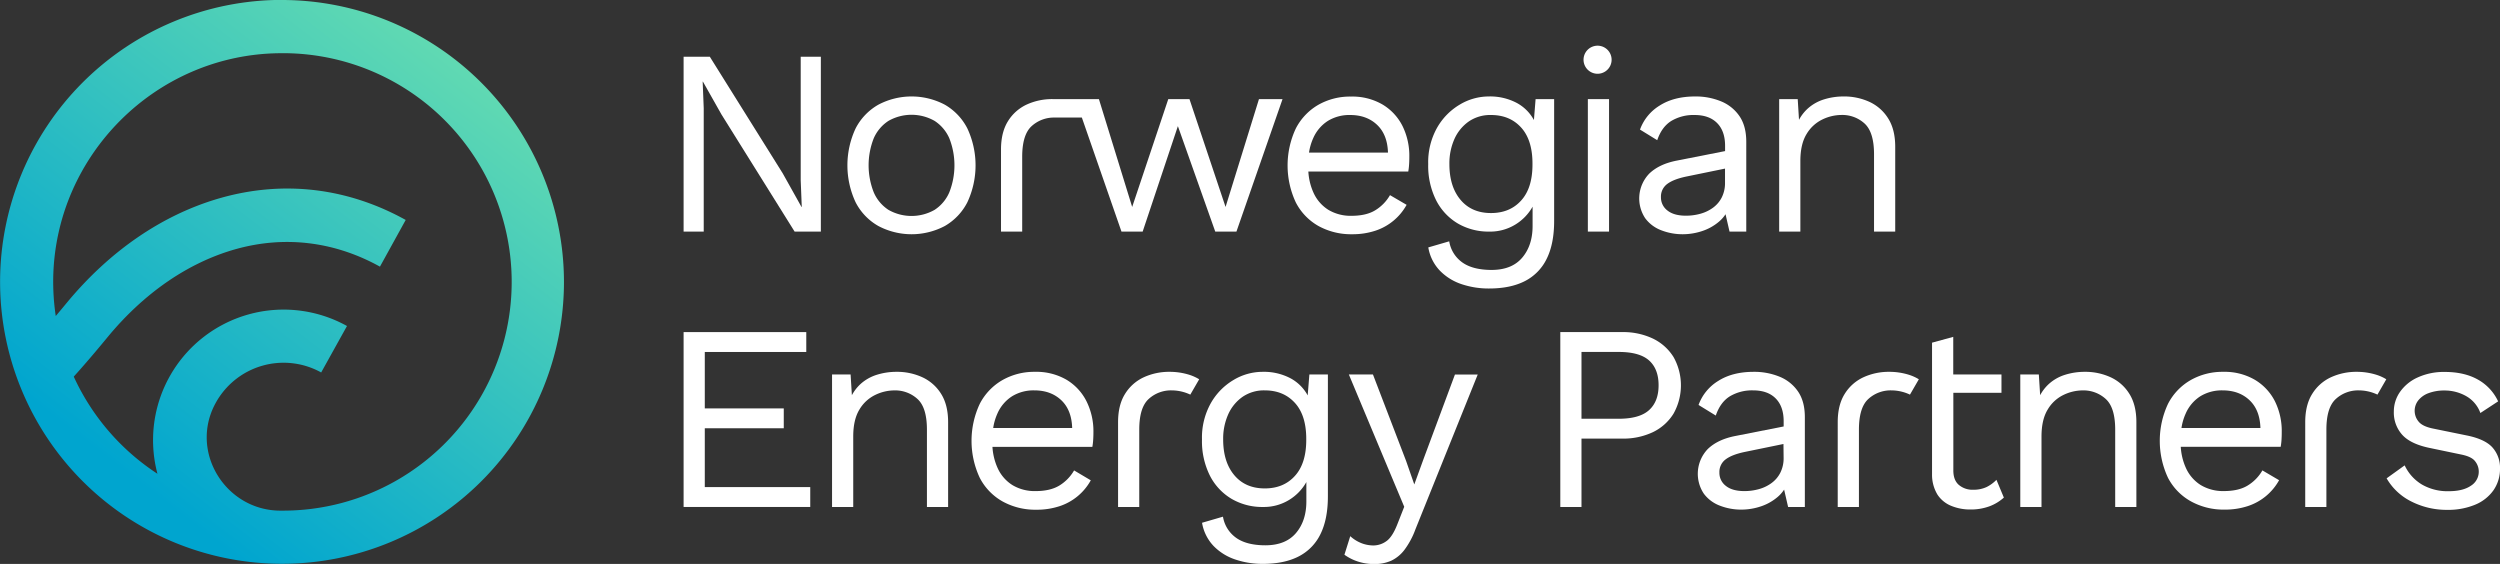 <svg id="Layer_1" data-name="Layer 1" xmlns="http://www.w3.org/2000/svg" xmlns:xlink="http://www.w3.org/1999/xlink" viewBox="0 0 1107.96 249.93"><rect x="0" y="0" width="1107.96" height="249.93" fill="#333333" stroke="none"/><defs><style>.cls-1{fill:#fff;}.cls-2{fill:url(#linear-gradient);}</style><linearGradient id="linear-gradient" x1="515.26" y1="627.25" x2="684.26" y2="407.25" gradientUnits="userSpaceOnUse"><stop offset="0" stop-color="#00a5cf"/><stop offset="1" stop-color="#72e3ad"/></linearGradient></defs><polygon class="cls-1" points="354.86 79.86 355.33 91.72 355.21 91.72 346.88 76.81 314.58 25.14 302.96 25.14 302.96 102.64 311.88 102.64 311.88 47.92 311.41 36.18 311.53 36.18 319.75 50.74 352.16 102.64 363.79 102.64 363.79 25.14 354.86 25.14 354.86 79.86"/><path class="cls-1" d="M885.69,472.42a25.53,25.53,0,0,0-10-10.51,31.54,31.54,0,0,0-29.42,0,25.4,25.4,0,0,0-10.09,10.51,38.68,38.68,0,0,0,0,32.76,25.34,25.34,0,0,0,10.09,10.51,31.54,31.54,0,0,0,29.42,0,25.47,25.47,0,0,0,10-10.51,38.67,38.67,0,0,0,0-32.76Zm-8,28.36a17.48,17.48,0,0,1-6.52,7.75,20.67,20.67,0,0,1-20.43,0,17.48,17.48,0,0,1-6.52-7.75,32.64,32.64,0,0,1,0-24,17.59,17.59,0,0,1,6.52-7.69,20.67,20.67,0,0,1,20.43,0,17.59,17.59,0,0,1,6.52,7.69,32.64,32.64,0,0,1,0,24Z" transform="translate(-456.98 -415.52)"/><path class="cls-1" d="M1041.32,515.69a29.94,29.94,0,0,0,14.86,3.64,32.2,32.2,0,0,0,10.39-1.58,24.57,24.57,0,0,0,13.8-11.45L1073,502a18.78,18.78,0,0,1-6.52,6.7q-4,2.46-10.51,2.46a19.18,19.18,0,0,1-10.27-2.64,17.33,17.33,0,0,1-6.64-7.69,26.36,26.36,0,0,1-2.24-9.28h44.28a27.13,27.13,0,0,0,.35-2.93c.08-1.1.12-2.31.12-3.64a29.79,29.79,0,0,0-3-13.57,23.25,23.25,0,0,0-8.87-9.57,26.54,26.54,0,0,0-14-3.52,28.43,28.43,0,0,0-14.44,3.64,25.59,25.59,0,0,0-10,10.51,38.68,38.68,0,0,0,0,32.76A25.23,25.23,0,0,0,1041.32,515.69Zm4.11-46.56a18.17,18.17,0,0,1,9.93-2.64c5,0,9.06,1.53,12.15,4.58,2.91,2.88,4.44,6.92,4.6,12.09h-35a24.46,24.46,0,0,1,1.86-6.39A17.31,17.31,0,0,1,1045.43,469.13Z" transform="translate(-456.98 -415.52)"/><path class="cls-1" d="M1136.79,468.72a18.78,18.78,0,0,0-7.69-7.63,25.32,25.32,0,0,0-12.39-2.82,25,25,0,0,0-12.74,3.58,27.92,27.92,0,0,0-10.1,10.28,31.21,31.21,0,0,0-3.93,16.08,34.1,34.1,0,0,0,3.52,16.09,25.26,25.26,0,0,0,9.63,10.28,27,27,0,0,0,13.86,3.58,21.35,21.35,0,0,0,11.68-3.17,21.7,21.7,0,0,0,7.57-7.87v8.57q0,8.58-4.58,14t-13.5,5.46q-8.34,0-13-3.28a14.27,14.27,0,0,1-5.87-9.4l-9.27,2.7a19.5,19.5,0,0,0,5.11,10.28,23.92,23.92,0,0,0,9.62,6,37.56,37.56,0,0,0,12.16,1.93q9.51,0,15.91-3.28a21.68,21.68,0,0,0,9.69-9.93q3.28-6.63,3.28-16.73v-54h-8.22Zm-5.64,35.64q-5,5.58-13.38,5.58-8.58,0-13.51-5.87t-4.93-15.86a26.34,26.34,0,0,1,2.23-11.09,18.8,18.8,0,0,1,6.34-7.75,16.76,16.76,0,0,1,9.87-2.88q8.34,0,13.38,5.58t5,16.14Q1136.2,498.79,1131.15,504.36Z" transform="translate(-456.98 -415.52)"/><rect class="cls-1" x="703.71" y="43.93" width="9.39" height="58.71"/><path class="cls-1" d="M1287.52,483.87v34.29h9.39V480.58q0-7.63-3.11-12.56a19.24,19.24,0,0,0-8.28-7.34,26.86,26.86,0,0,0-11.51-2.41,29,29,0,0,0-8.63,1.29,19.2,19.2,0,0,0-7.34,4.17,18.51,18.51,0,0,0-3.77,4.9l-.57-9.19h-8.22v58.72h9.39V486.92q0-7.51,2.76-12a16.46,16.46,0,0,1,7-6.45,19.65,19.65,0,0,1,8.45-2,14.64,14.64,0,0,1,10.28,3.82C1286.12,472.85,1287.52,477.37,1287.52,483.87Z" transform="translate(-456.98 -415.52)"/><polygon class="cls-1" points="312.35 189.8 347.35 189.8 347.35 181 312.35 181 312.35 155.99 357.33 155.99 357.33 147.18 302.96 147.18 302.96 224.68 359.09 224.68 359.09 215.87 312.35 215.87 312.35 189.8"/><path class="cls-1" d="M865.77,582.72a26.83,26.83,0,0,0-11.51-2.41,29,29,0,0,0-8.63,1.29,19.27,19.27,0,0,0-7.34,4.17,18.89,18.89,0,0,0-3.77,4.9l-.57-9.19h-8.22V640.2h9.39V609q0-7.51,2.76-12a16.43,16.43,0,0,1,7-6.46,19.68,19.68,0,0,1,8.45-2,14.64,14.64,0,0,1,10.28,3.82q4.17,3.81,4.17,13.56V640.2h9.39V602.62q0-7.64-3.11-12.56A19.24,19.24,0,0,0,865.77,582.72Z" transform="translate(-456.98 -415.52)"/><path class="cls-1" d="M929.66,583.83a26.54,26.54,0,0,0-14-3.52A28.43,28.43,0,0,0,901.19,584a25.67,25.67,0,0,0-10,10.51,38.68,38.68,0,0,0,0,32.76,25.32,25.32,0,0,0,10.16,10.51,29.94,29.94,0,0,0,14.86,3.64,32.2,32.2,0,0,0,10.39-1.58,24.57,24.57,0,0,0,13.8-11.45L933,624a18.87,18.87,0,0,1-6.52,6.7q-4.05,2.46-10.51,2.46a19.18,19.18,0,0,1-10.27-2.64,17.33,17.33,0,0,1-6.64-7.69,26.36,26.36,0,0,1-2.24-9.28h44.28a27.13,27.13,0,0,0,.35-2.93c.08-1.1.12-2.31.12-3.64a29.79,29.79,0,0,0-3.05-13.57A23.25,23.25,0,0,0,929.66,583.83Zm-24.19,7.34a18.16,18.16,0,0,1,9.92-2.64q7.51,0,12.16,4.58c2.91,2.88,4.44,6.92,4.6,12.09h-35a24.46,24.46,0,0,1,1.86-6.39A17.31,17.31,0,0,1,905.47,591.17Z" transform="translate(-456.98 -415.52)"/><path class="cls-1" d="M1036.53,590.76a18.78,18.78,0,0,0-7.69-7.63,25.32,25.32,0,0,0-12.39-2.82,25,25,0,0,0-12.74,3.58,27.92,27.92,0,0,0-10.1,10.28,31.21,31.21,0,0,0-3.93,16.08,34.1,34.1,0,0,0,3.52,16.09,25.26,25.26,0,0,0,9.63,10.28,26.85,26.85,0,0,0,13.86,3.58,21.35,21.35,0,0,0,11.68-3.17,21.7,21.7,0,0,0,7.57-7.87v8.57q0,8.58-4.58,14t-13.5,5.46q-8.34,0-13-3.29a14.29,14.29,0,0,1-5.88-9.4l-9.27,2.7a19.56,19.56,0,0,0,5.1,10.28,24,24,0,0,0,9.63,6,37.56,37.56,0,0,0,12.16,1.94q9.51,0,15.91-3.29a21.71,21.71,0,0,0,9.69-9.92q3.28-6.65,3.28-16.74v-54h-8.21Zm-5.64,35.64q-5,5.58-13.38,5.58-8.58,0-13.51-5.87t-4.93-15.86a26.34,26.34,0,0,1,2.23-11.09,18.8,18.8,0,0,1,6.34-7.75,16.76,16.76,0,0,1,9.87-2.88q8.33,0,13.38,5.58t5,16.14Q1035.94,620.82,1030.89,626.4Z" transform="translate(-456.98 -415.52)"/><path class="cls-1" d="M1088,618.59l-4.23,11.63-3.64-10.45-14.68-38.29h-10.68l18.67,44.63,5.87,14-3,7.63q-2.23,5.76-4.94,7.64a9.92,9.92,0,0,1-5.75,1.88,14.9,14.9,0,0,1-5.23-1,16,16,0,0,1-5-3.12l-2.58,8.23a21.86,21.86,0,0,0,5.93,3,23.2,23.2,0,0,0,7.34,1.12,18,18,0,0,0,7.46-1.47,16,16,0,0,0,5.87-4.82,35.47,35.47,0,0,0,4.87-9.1l27.6-68.58h-10.1Z" transform="translate(-456.98 -415.52)"/><path class="cls-1" d="M1189.52,565.57a30.64,30.64,0,0,0-13.68-2.87h-27.36v77.5h9.39V609.9h18a30.64,30.64,0,0,0,13.68-2.87,21.92,21.92,0,0,0,9.1-8.17,25.64,25.64,0,0,0,0-25.13A22,22,0,0,0,1189.52,565.57Zm-1.71,31.71c-2.81,2.54-7.28,3.82-13.38,3.82h-16.56V571.5h16.56c6.1,0,10.57,1.26,13.38,3.76s4.23,6.19,4.23,11S1190.63,594.74,1187.81,597.28Z" transform="translate(-456.98 -415.52)"/><path class="cls-1" d="M1337.35,631.39a13.63,13.63,0,0,1-5.87,1.18,9.38,9.38,0,0,1-6.34-2.12q-2.48-2.12-2.47-6.46v-34.4H1344v-8.11h-21.37V564.81l-9.4,2.58v58.25a17,17,0,0,0,2.41,9.1,13.24,13.24,0,0,0,6.17,5,21.9,21.9,0,0,0,8.33,1.58,23.85,23.85,0,0,0,8.52-1.41,20,20,0,0,0,6.4-3.87l-3.29-7.87A16,16,0,0,1,1337.35,631.39Z" transform="translate(-456.98 -415.52)"/><path class="cls-1" d="M1392.38,582.72a26.82,26.82,0,0,0-11.5-2.41,29,29,0,0,0-8.63,1.29,19.2,19.2,0,0,0-7.34,4.17,18.68,18.68,0,0,0-3.77,4.9l-.58-9.19h-8.22V640.2h9.4V609q0-7.51,2.76-12a16.35,16.35,0,0,1,7-6.46,19.69,19.69,0,0,1,8.46-2,14.62,14.62,0,0,1,10.27,3.82q4.17,3.81,4.17,13.56V640.2h9.39V602.62q0-7.64-3.11-12.56A19.13,19.13,0,0,0,1392.38,582.72Z" transform="translate(-456.98 -415.52)"/><path class="cls-1" d="M1456.28,583.83a26.61,26.61,0,0,0-14-3.52A28.45,28.45,0,0,0,1427.8,584a25.59,25.59,0,0,0-10,10.51,38.68,38.68,0,0,0,0,32.76A25.19,25.19,0,0,0,1428,637.73a29.87,29.87,0,0,0,14.85,3.64,32.2,32.2,0,0,0,10.39-1.58,24.57,24.57,0,0,0,13.8-11.45l-7.4-4.35a18.7,18.7,0,0,1-6.52,6.7q-4,2.46-10.51,2.46a19.21,19.21,0,0,1-10.27-2.64,17.33,17.33,0,0,1-6.64-7.69,26.36,26.36,0,0,1-2.24-9.28h44.28a27,27,0,0,0,.36-2.93c.07-1.1.11-2.31.11-3.64a29.66,29.66,0,0,0-3-13.57A23.29,23.29,0,0,0,1456.28,583.83Zm-24.2,7.34a18.17,18.17,0,0,1,9.93-2.64q7.52,0,12.15,4.58c2.92,2.88,4.44,6.92,4.61,12.09h-35a24.46,24.46,0,0,1,1.87-6.39A17.29,17.29,0,0,1,1432.08,591.17Z" transform="translate(-456.98 -415.52)"/><path class="cls-1" d="M1561.65,613.89q-3.3-3.75-11.51-5.4l-14.68-3c-3.21-.63-5.4-1.66-6.58-3.11a7.44,7.44,0,0,1-.17-9.4,10.41,10.41,0,0,1,4.58-3.23,19.82,19.82,0,0,1,7.22-1.17,19.26,19.26,0,0,1,9.28,2.41,14,14,0,0,1,6.45,7.57l7.87-5.16a21.28,21.28,0,0,0-8.92-9.63q-6-3.4-14.68-3.41a27.94,27.94,0,0,0-12,2.41,19.2,19.2,0,0,0-7.86,6.4,15.08,15.08,0,0,0-2.76,8.81,14.67,14.67,0,0,0,3.7,10.21q3.69,4.11,12.27,5.87l14.09,2.94c3,.63,5,1.62,6,3a7.33,7.33,0,0,1-1.94,10.81q-3.52,2.4-9.75,2.4a22.6,22.6,0,0,1-12-3,19.58,19.58,0,0,1-7.57-8.45l-8,5.75a26,26,0,0,0,11.09,10.33,34.57,34.57,0,0,0,15.8,3.64,31.15,31.15,0,0,0,12.21-2.23,18.59,18.59,0,0,0,8.22-6.4,16.43,16.43,0,0,0,2.93-9.69A13.44,13.44,0,0,0,1561.65,613.89Z" transform="translate(-456.98 -415.52)"/><path class="cls-1" d="M1165,448.21a6.22,6.22,0,1,0-6.22-6.22A6.22,6.22,0,0,0,1165,448.21Z" transform="translate(-456.98 -415.52)"/><path class="cls-1" d="M910,485q0-9.74,4.16-13.56a14.69,14.69,0,0,1,10.28-3.82h12L954,518.16h9.39L979,471.42l16.56,46.74h9.39l20.43-58.72h-10.45l-14.8,47.8-16-47.8h-9.39l-16,47.8L944,459.44H923.47A27,27,0,0,0,912,461.85a19.3,19.3,0,0,0-8.28,7.34q-3.1,4.94-3.11,12.57v36.4H910Z" transform="translate(-456.98 -415.52)"/><path class="cls-1" d="M975.39,580.31a26.86,26.86,0,0,0-11.51,2.41,19.24,19.24,0,0,0-8.28,7.34q-3.11,4.92-3.11,12.56V640.2h9.39V605.91q0-9.75,4.17-13.56a14.64,14.64,0,0,1,10.28-3.82,19.49,19.49,0,0,1,8.18,1.88l3.93-6.8a19.9,19.9,0,0,0-4.42-2A29,29,0,0,0,975.39,580.31Z" transform="translate(-456.98 -415.52)"/><path class="cls-1" d="M1294.33,580.31a26.86,26.86,0,0,0-11.51,2.41,19.24,19.24,0,0,0-8.28,7.34q-3.11,4.92-3.11,12.56V640.2h9.4V605.91q0-9.75,4.16-13.56a14.64,14.64,0,0,1,10.28-3.82,19.46,19.46,0,0,1,8.18,1.88l3.93-6.8a19.69,19.69,0,0,0-4.42-2A29,29,0,0,0,1294.33,580.31Z" transform="translate(-456.98 -415.52)"/><path class="cls-1" d="M1501.52,580.31a26.86,26.86,0,0,0-11.51,2.41,19.24,19.24,0,0,0-8.28,7.34q-3.11,4.92-3.11,12.56V640.2H1488V605.91q0-9.75,4.17-13.56a14.64,14.64,0,0,1,10.28-3.82,19.53,19.53,0,0,1,8.18,1.88l3.92-6.8a19.62,19.62,0,0,0-4.41-2A29,29,0,0,0,1501.52,580.31Z" transform="translate(-456.98 -415.52)"/><path class="cls-1" d="M1221.71,510.46l1.77,7.7h7.42V478.35q0-6.93-3-11.33a18.13,18.13,0,0,0-8.16-6.58,29.4,29.4,0,0,0-11.51-2.17q-9.4,0-15.74,4.05a20.71,20.71,0,0,0-8.69,10.63l7.64,4.7q2-5.88,6.22-8.52a19.13,19.13,0,0,1,10.33-2.64q6.46,0,10,3.58t3.52,10.16v2.25l-21.37,4.21q-7.87,1.53-12.27,5.81a15.85,15.85,0,0,0-1.77,19.73,15.8,15.8,0,0,0,7.11,5.34,26,26,0,0,0,9.63,1.76,27.21,27.21,0,0,0,8.33-1.35,22.16,22.16,0,0,0,7.64-4.23A14.68,14.68,0,0,0,1221.71,510.46Zm-5.49-2.93a17.27,17.27,0,0,1-5.57,2.7,23.76,23.76,0,0,1-6.52.88q-5.28,0-8.16-2.29a7.22,7.22,0,0,1-2.88-5.93,6.93,6.93,0,0,1,2.82-5.87c1.88-1.41,4.73-2.5,8.57-3.29l17-3.49v6.19a14.15,14.15,0,0,1-1.41,6.52A12.83,12.83,0,0,1,1216.22,507.53Z" transform="translate(-456.98 -415.52)"/><path class="cls-1" d="M1245.69,582.48a29.58,29.58,0,0,0-11.51-2.17q-9.4,0-15.74,4.05a20.75,20.75,0,0,0-8.69,10.63l7.64,4.7q2-5.88,6.22-8.52a19.13,19.13,0,0,1,10.33-2.64q6.46,0,10,3.58t3.53,10.16v2.25l-21.37,4.21q-7.87,1.53-12.28,5.81a15.86,15.86,0,0,0-1.76,19.73,15.74,15.74,0,0,0,7.11,5.34,25.84,25.84,0,0,0,9.63,1.76,27.21,27.21,0,0,0,8.33-1.35,22.16,22.16,0,0,0,7.64-4.23,14.68,14.68,0,0,0,2.9-3.29l1.77,7.7h7.42V600.39q0-6.93-3-11.33A18.13,18.13,0,0,0,1245.69,582.48Zm1.76,36A14.15,14.15,0,0,1,1246,625a12.83,12.83,0,0,1-3.88,4.58,17,17,0,0,1-5.58,2.7,23.64,23.64,0,0,1-6.51.88q-5.29,0-8.16-2.29a7.22,7.22,0,0,1-2.88-5.93,6.93,6.93,0,0,1,2.82-5.87c1.88-1.41,4.73-2.5,8.57-3.29l17-3.49Z" transform="translate(-456.98 -415.52)"/><path class="cls-2" d="M480.57,538.62c1-54.41,45.43-98.72,99.85-99.51a101.37,101.37,0,1,1,1.5,202.72H581c-23.7-.21-39.64-25.25-29.09-46.48.23-.46.47-.92.73-1.38a34.33,34.33,0,0,1,46.68-13.38L610.76,560a57.87,57.87,0,0,0-84,65.49,102.08,102.08,0,0,1-37.09-43.06c4.92-5.46,9.85-11.24,14.86-17.34,16.23-19.72,35.91-33.25,56.91-39.15,21.7-6.09,43.81-3.41,63.93,7.75L636.78,513c-25.66-14.23-53.93-17.63-81.73-9.83-25.66,7.2-49.43,23.41-68.74,46.87-1.55,1.88-3.09,3.72-4.62,5.54a102.54,102.54,0,0,1-1.12-17m101.35-123.1a124.95,124.95,0,1,0,125,124.94A125.08,125.08,0,0,0,581.92,415.52Z" transform="translate(-456.98 -415.52)"/></svg>